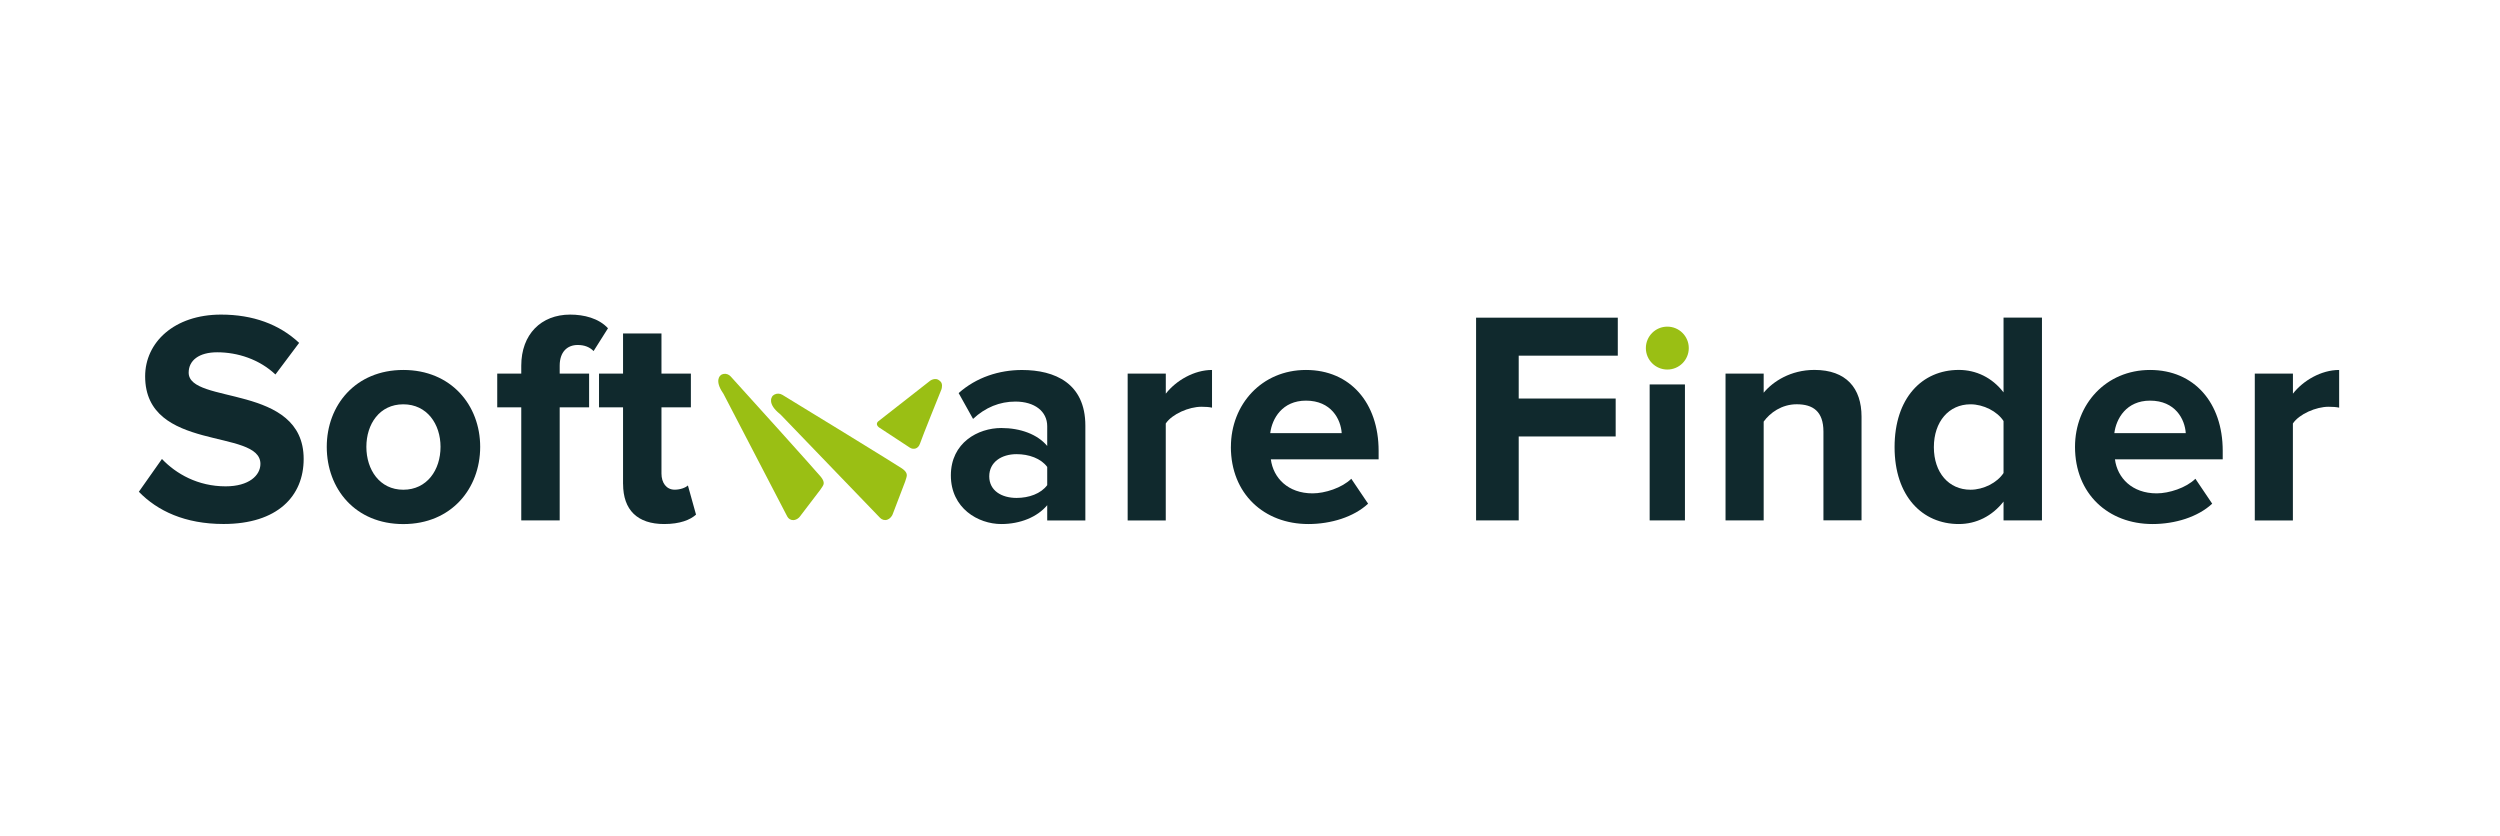 <?xml version="1.0" encoding="UTF-8"?>
<svg id="Layer_1" data-name="Layer 1" xmlns="http://www.w3.org/2000/svg" viewBox="0 0 612.84 204.97">
  <defs>
    <style>
      .cls-1 {
        fill: #10292d;
      }

      .cls-2 {
        fill: #9abf14;
      }
    </style>
  </defs>
  <g>
    <path class="cls-1" d="M34.03,120.56l5.67-8.05c3.46,3.65,8.83,6.71,15.6,6.71,5.74,0,8.54-2.68,8.54-5.51,0-8.79-28.26-2.76-28.26-21.46,0-8.27,7.07-15.13,18.62-15.13,7.8,0,14.28,2.38,19.13,6.93l-5.81,7.75c-3.97-3.73-9.27-5.44-14.28-5.44-4.49,0-6.99,2.01-6.99,4.99,0,7.9,28.19,2.61,28.19,21.16,0,9.09-6.4,15.94-19.65,15.94-9.42,0-16.19-3.2-20.75-7.9Z"/>
    <path class="cls-1" d="M80.1,109.54c0-10.21,7.06-18.85,18.77-18.85s18.84,8.64,18.84,18.85-7.06,18.93-18.84,18.93-18.77-8.64-18.77-18.93Zm27.89,0c0-5.59-3.31-10.43-9.13-10.43s-9.05,4.84-9.05,10.43,3.24,10.51,9.05,10.51,9.13-4.84,9.13-10.51Z"/>
    <path class="cls-1" d="M127.78,127.57v-27.72h-5.89v-8.27h5.89v-1.94c0-7.67,4.86-12.52,11.99-12.52,3.39,0,6.99,.89,9.27,3.35l-3.53,5.59c-.96-.97-2.21-1.49-3.9-1.49-2.57,0-4.41,1.71-4.41,5.07v1.94h7.21v8.27h-7.21v27.72h-9.42Z"/>
    <path class="cls-1" d="M152.73,118.63v-18.78h-5.89v-8.27h5.89v-9.83h9.42v9.83h7.21v8.27h-7.21v16.24c0,2.24,1.18,3.95,3.24,3.95,1.4,0,2.72-.52,3.24-1.04l1.99,7.15c-1.4,1.27-3.9,2.31-7.8,2.31-6.55,0-10.08-3.43-10.08-9.84Z"/>
    <path class="cls-1" d="M256.71,127.57v-3.73c-2.43,2.91-6.62,4.62-11.26,4.62-5.67,0-12.36-3.87-12.36-11.92s6.7-11.62,12.36-11.62c4.71,0,8.9,1.56,11.26,4.4v-4.84c0-3.65-3.09-6.04-7.8-6.04-3.83,0-7.36,1.42-10.38,4.25l-3.53-6.33c4.34-3.87,9.94-5.66,15.53-5.66,8.09,0,15.53,3.28,15.53,13.64v23.25h-9.35Zm0-8.64v-4.47c-1.55-2.09-4.49-3.13-7.51-3.13-3.68,0-6.7,1.94-6.7,5.44s3.02,5.29,6.7,5.29c3.02,0,5.96-1.04,7.51-3.13Z"/>
    <path class="cls-1" d="M276.43,127.57v-35.99h9.35v4.92c2.5-3.2,6.92-5.81,11.33-5.81v9.24c-.66-.15-1.55-.22-2.58-.22-3.09,0-7.21,1.79-8.76,4.1v23.77h-9.35Z"/>
    <path class="cls-1" d="M301.74,109.54c0-10.43,7.58-18.85,18.4-18.85s17.81,8.05,17.81,19.82v2.09h-26.42c.59,4.55,4.2,8.34,10.23,8.34,3.02,0,7.21-1.34,9.49-3.58l4.12,6.11c-3.53,3.28-9.13,4.99-14.65,4.99-10.82,0-18.99-7.38-18.99-18.93Zm18.4-11.33c-5.81,0-8.32,4.4-8.76,7.97h17.52c-.22-3.43-2.58-7.97-8.76-7.97Z"/>
    <path class="cls-1" d="M361.84,127.57v-49.7h34.74v9.31h-24.29v10.51h23.77v9.31h-23.77v20.56h-10.45Z"/>
    <path class="cls-1" d="M404.39,127.57v-33.33h8.65v33.33h-8.65Z"/>
    <path class="cls-1" d="M446.99,127.57v-21.76c0-4.99-2.58-6.71-6.55-6.71-3.68,0-6.55,2.09-8.1,4.25v24.22h-9.35v-35.99h9.35v4.69c2.28-2.76,6.62-5.59,12.44-5.59,7.8,0,11.55,4.47,11.55,11.47v25.41h-9.35Z"/>
    <path class="cls-1" d="M491.14,127.57v-4.62c-2.8,3.58-6.7,5.51-10.96,5.51-8.98,0-15.75-6.85-15.75-18.85s6.7-18.93,15.75-18.93c4.2,0,8.17,1.86,10.96,5.51v-18.33h9.42v49.7h-9.42Zm0-11.62v-12.74c-1.54-2.38-4.93-4.1-8.1-4.1-5.3,0-8.98,4.25-8.98,10.51s3.68,10.43,8.98,10.43c3.17,0,6.55-1.71,8.1-4.1Z"/>
    <path class="cls-1" d="M508.66,109.54c0-10.43,7.58-18.85,18.4-18.85s17.81,8.05,17.81,19.82v2.09h-26.42c.59,4.55,4.2,8.34,10.23,8.34,3.02,0,7.21-1.34,9.49-3.58l4.12,6.11c-3.53,3.28-9.12,4.99-14.64,4.99-10.82,0-18.99-7.38-18.99-18.93Zm18.4-11.33c-5.81,0-8.31,4.4-8.76,7.97h17.51c-.22-3.43-2.57-7.97-8.76-7.97Z"/>
    <path class="cls-1" d="M552.73,127.57v-35.99h9.35v4.92c2.5-3.2,6.92-5.81,11.33-5.81v9.24c-.66-.15-1.55-.22-2.58-.22-3.09,0-7.21,1.79-8.76,4.1v23.77h-9.35Z"/>
  </g>
  <g>
    <path class="cls-2" d="M176.61,92.04s-1.56,1.17,.65,4.36c.04,.06,.08,.12,.11,.18l15.62,30.04c.29,.56,.88,.92,1.52,.88,.41-.03,.89-.19,1.36-.63,.07-.07,.13-.14,.19-.22l5.02-6.58c.18-.25,.35-.5,.52-.77,.26-.43,.72-1.03-.35-2.38-.75-.95-18.81-21.03-22.14-24.65-.45-.49-1.13-.74-1.78-.6-.27,.06-.53,.17-.72,.37Z"/>
    <path class="cls-2" d="M189.23,97.32s-1.21,1.63,1.94,4.15c.06,.04,.11,.09,.16,.14l24.42,25.35c.46,.47,1.15,.66,1.77,.43,.4-.15,.83-.45,1.17-1.03,.05-.09,.09-.18,.13-.28l3.07-8.04c.11-.3,.21-.6,.29-.92,.13-.5,.42-1.24-1.05-2.27-1.03-.72-24.95-15.42-29.34-18.06-.6-.36-1.34-.4-1.95-.07-.25,.13-.48,.32-.61,.58Z"/>
    <path class="cls-2" d="M215.46,104.76l7.57,4.97c.43,.28,.97,.37,1.45,.2,.4-.15,.81-.48,1.05-1.2,.55-1.66,4.84-12.25,5.21-13.18,.02-.05,.04-.1,.06-.16,.09-.31,.32-1.31-.25-1.87-.31-.3-.68-.57-1.08-.6-.46-.04-.97,.08-1.43,.39l-12.73,9.96s-.89,.66,.14,1.49Z"/>
  </g>
  <circle class="cls-2" cx="408.72" cy="85.33" r="5.26"/>
</svg>